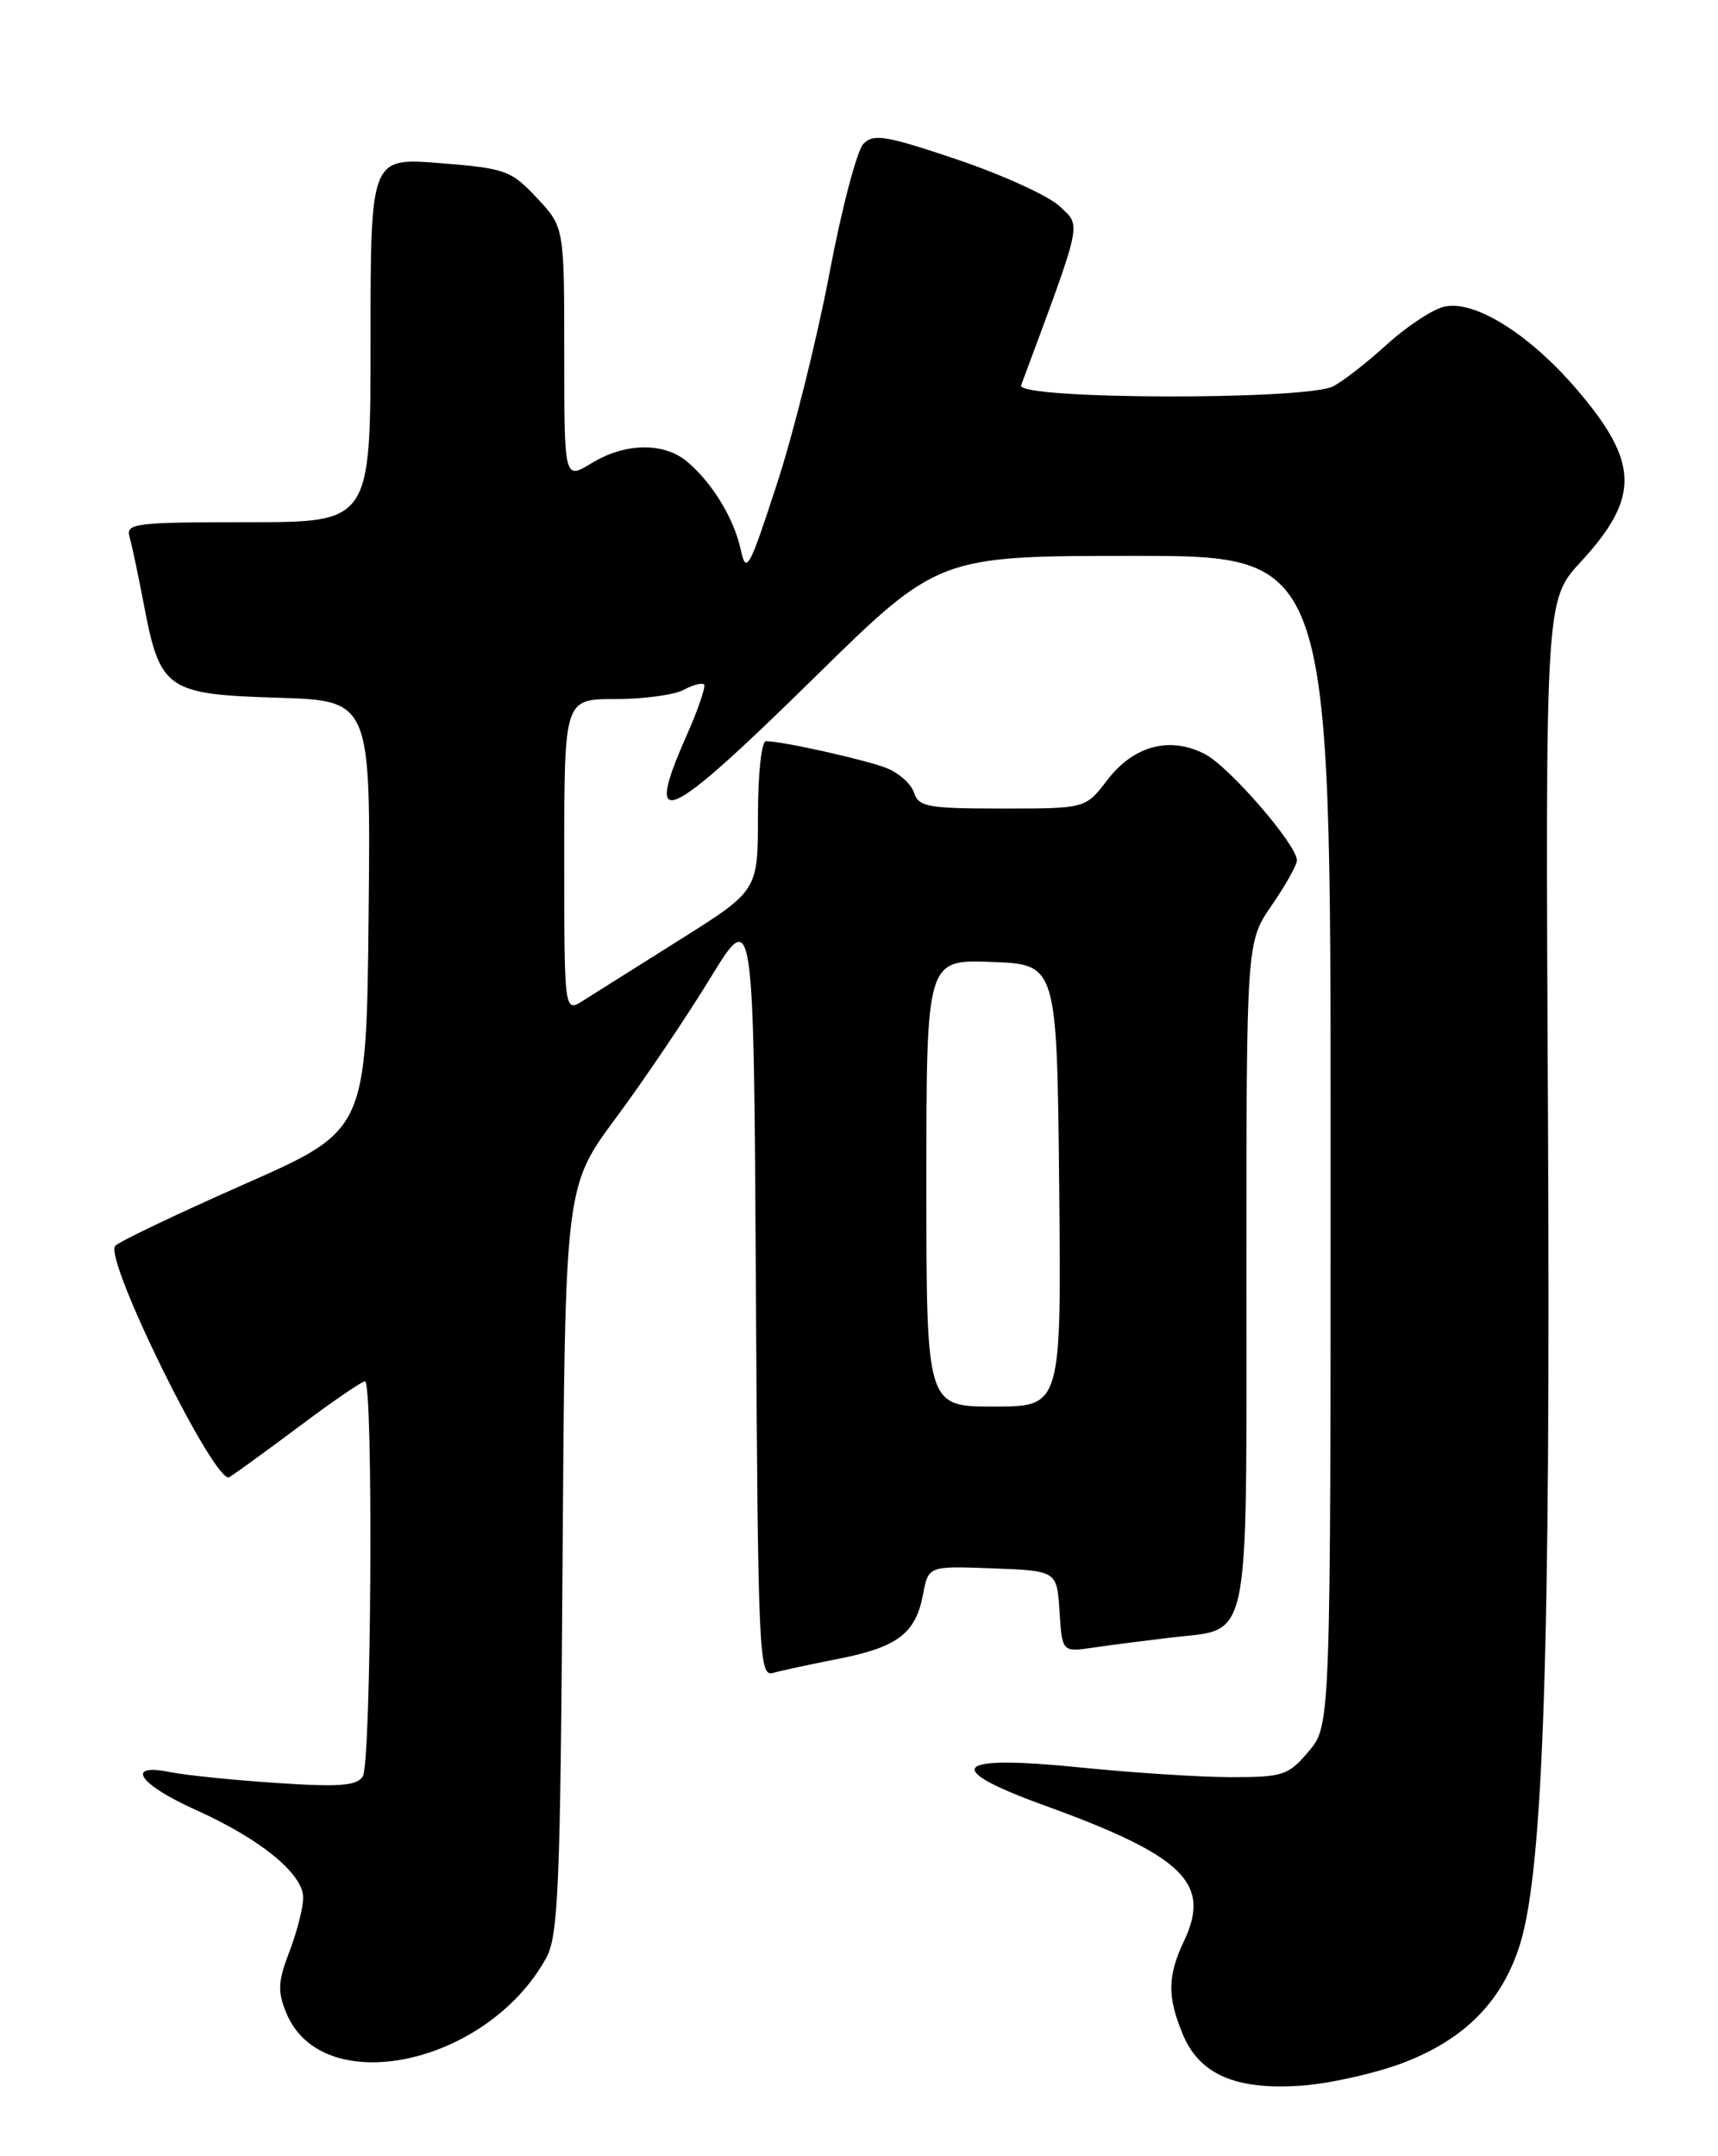 <?xml version="1.0" encoding="UTF-8" standalone="no"?>
<!DOCTYPE svg PUBLIC "-//W3C//DTD SVG 1.1//EN" "http://www.w3.org/Graphics/SVG/1.1/DTD/svg11.dtd" >
<svg xmlns="http://www.w3.org/2000/svg" xmlns:xlink="http://www.w3.org/1999/xlink" version="1.1" viewBox="0 0 204 256">
 <g >
 <path fill="currentColor"
d=" M 166.50 244.96 C 173.93 242.16 178.44 237.57 180.53 230.71 C 183.26 221.72 184.13 195.58 183.81 132.38 C 183.50 71.27 183.50 71.27 187.72 66.69 C 194.74 59.07 194.65 54.92 187.27 46.28 C 181.58 39.62 175.00 35.53 171.42 36.43 C 170.03 36.78 167.00 38.79 164.69 40.89 C 162.39 43.00 159.52 45.23 158.32 45.86 C 155.09 47.54 120.62 47.44 121.25 45.75 C 128.63 25.89 128.40 26.94 125.86 24.52 C 124.56 23.28 119.10 20.78 113.71 18.96 C 105.25 16.10 103.73 15.84 102.53 17.07 C 101.76 17.86 99.93 24.80 98.48 32.50 C 97.02 40.20 94.22 51.45 92.24 57.50 C 88.96 67.57 88.60 68.23 87.96 65.28 C 87.16 61.55 84.56 57.30 81.58 54.80 C 78.81 52.49 74.23 52.56 70.25 54.99 C 67.00 56.97 67.00 56.97 67.00 41.97 C 67.00 26.97 67.00 26.97 63.75 23.50 C 60.69 20.23 60.01 19.98 52.25 19.37 C 44.00 18.71 44.00 18.71 44.00 40.36 C 44.00 62.00 44.00 62.00 29.43 62.00 C 16.03 62.00 14.91 62.14 15.38 63.75 C 15.66 64.71 16.43 68.34 17.09 71.82 C 19.00 81.88 19.80 82.44 32.93 82.84 C 44.03 83.18 44.03 83.18 43.77 108.69 C 43.50 134.20 43.50 134.20 29.08 140.57 C 21.15 144.07 14.23 147.37 13.69 147.91 C 12.24 149.36 25.56 176.38 27.23 175.38 C 27.93 174.96 31.69 172.23 35.59 169.31 C 39.49 166.39 42.98 164.00 43.34 164.00 C 44.35 164.00 44.10 209.30 43.08 210.91 C 42.37 212.03 40.29 212.19 32.84 211.69 C 27.70 211.35 22.04 210.77 20.25 210.41 C 14.75 209.29 16.46 211.84 23.25 214.89 C 30.93 218.34 36.00 222.48 36.00 225.31 C 36.00 226.48 35.27 229.35 34.37 231.70 C 33.00 235.28 32.94 236.45 34.01 239.03 C 38.29 249.35 57.80 245.21 64.84 232.50 C 66.30 229.86 66.54 224.25 66.80 185.19 C 67.10 140.88 67.10 140.88 73.12 132.75 C 76.44 128.28 81.48 120.81 84.33 116.15 C 89.50 107.69 89.50 107.69 89.76 153.41 C 90.00 196.30 90.13 199.10 91.76 198.63 C 92.72 198.36 96.20 197.61 99.50 196.96 C 106.57 195.58 108.73 193.94 109.60 189.32 C 110.24 185.92 110.24 185.92 117.87 186.21 C 125.50 186.50 125.50 186.50 125.81 191.33 C 126.12 196.16 126.12 196.16 129.81 195.62 C 131.84 195.32 135.97 194.79 139.00 194.43 C 148.62 193.30 148.00 196.25 148.00 151.28 C 148.00 111.86 148.00 111.86 151.00 107.50 C 152.65 105.10 154.00 102.70 154.00 102.16 C 154.00 100.30 145.98 91.04 143.07 89.53 C 138.91 87.38 134.60 88.53 131.48 92.62 C 128.90 96.00 128.90 96.00 119.02 96.00 C 110.20 96.00 109.07 95.80 108.53 94.11 C 108.20 93.07 106.71 91.75 105.22 91.17 C 102.58 90.16 92.87 88.00 90.95 88.00 C 90.42 88.00 90.00 91.93 90.00 96.87 C 90.00 105.74 90.00 105.74 80.75 111.56 C 75.66 114.76 70.49 118.02 69.25 118.80 C 67.00 120.23 67.00 120.23 67.00 101.62 C 67.00 83.00 67.00 83.00 73.07 83.00 C 76.40 83.00 80.04 82.51 81.15 81.92 C 82.26 81.32 83.36 81.03 83.60 81.27 C 83.83 81.50 82.90 84.25 81.51 87.37 C 76.36 99.02 79.03 97.81 96.65 80.50 C 111.41 66.00 111.41 66.00 134.71 66.00 C 158.00 66.00 158.00 66.00 158.00 135.42 C 158.00 204.85 158.00 204.85 155.41 207.92 C 153.00 210.79 152.36 211.00 146.22 211.00 C 142.59 211.00 134.52 210.48 128.29 209.85 C 113.12 208.31 111.66 209.88 124.08 214.38 C 140.51 220.34 143.85 223.58 140.61 230.41 C 138.62 234.61 138.59 237.07 140.46 241.56 C 142.44 246.30 146.75 248.17 154.50 247.63 C 157.80 247.40 163.20 246.20 166.50 244.96 Z  M 110.00 140.46 C 110.00 113.92 110.00 113.92 117.75 114.21 C 125.50 114.50 125.50 114.50 125.77 140.75 C 126.03 167.00 126.03 167.00 118.02 167.00 C 110.00 167.00 110.00 167.00 110.00 140.46 Z "/>
</g>
</svg>